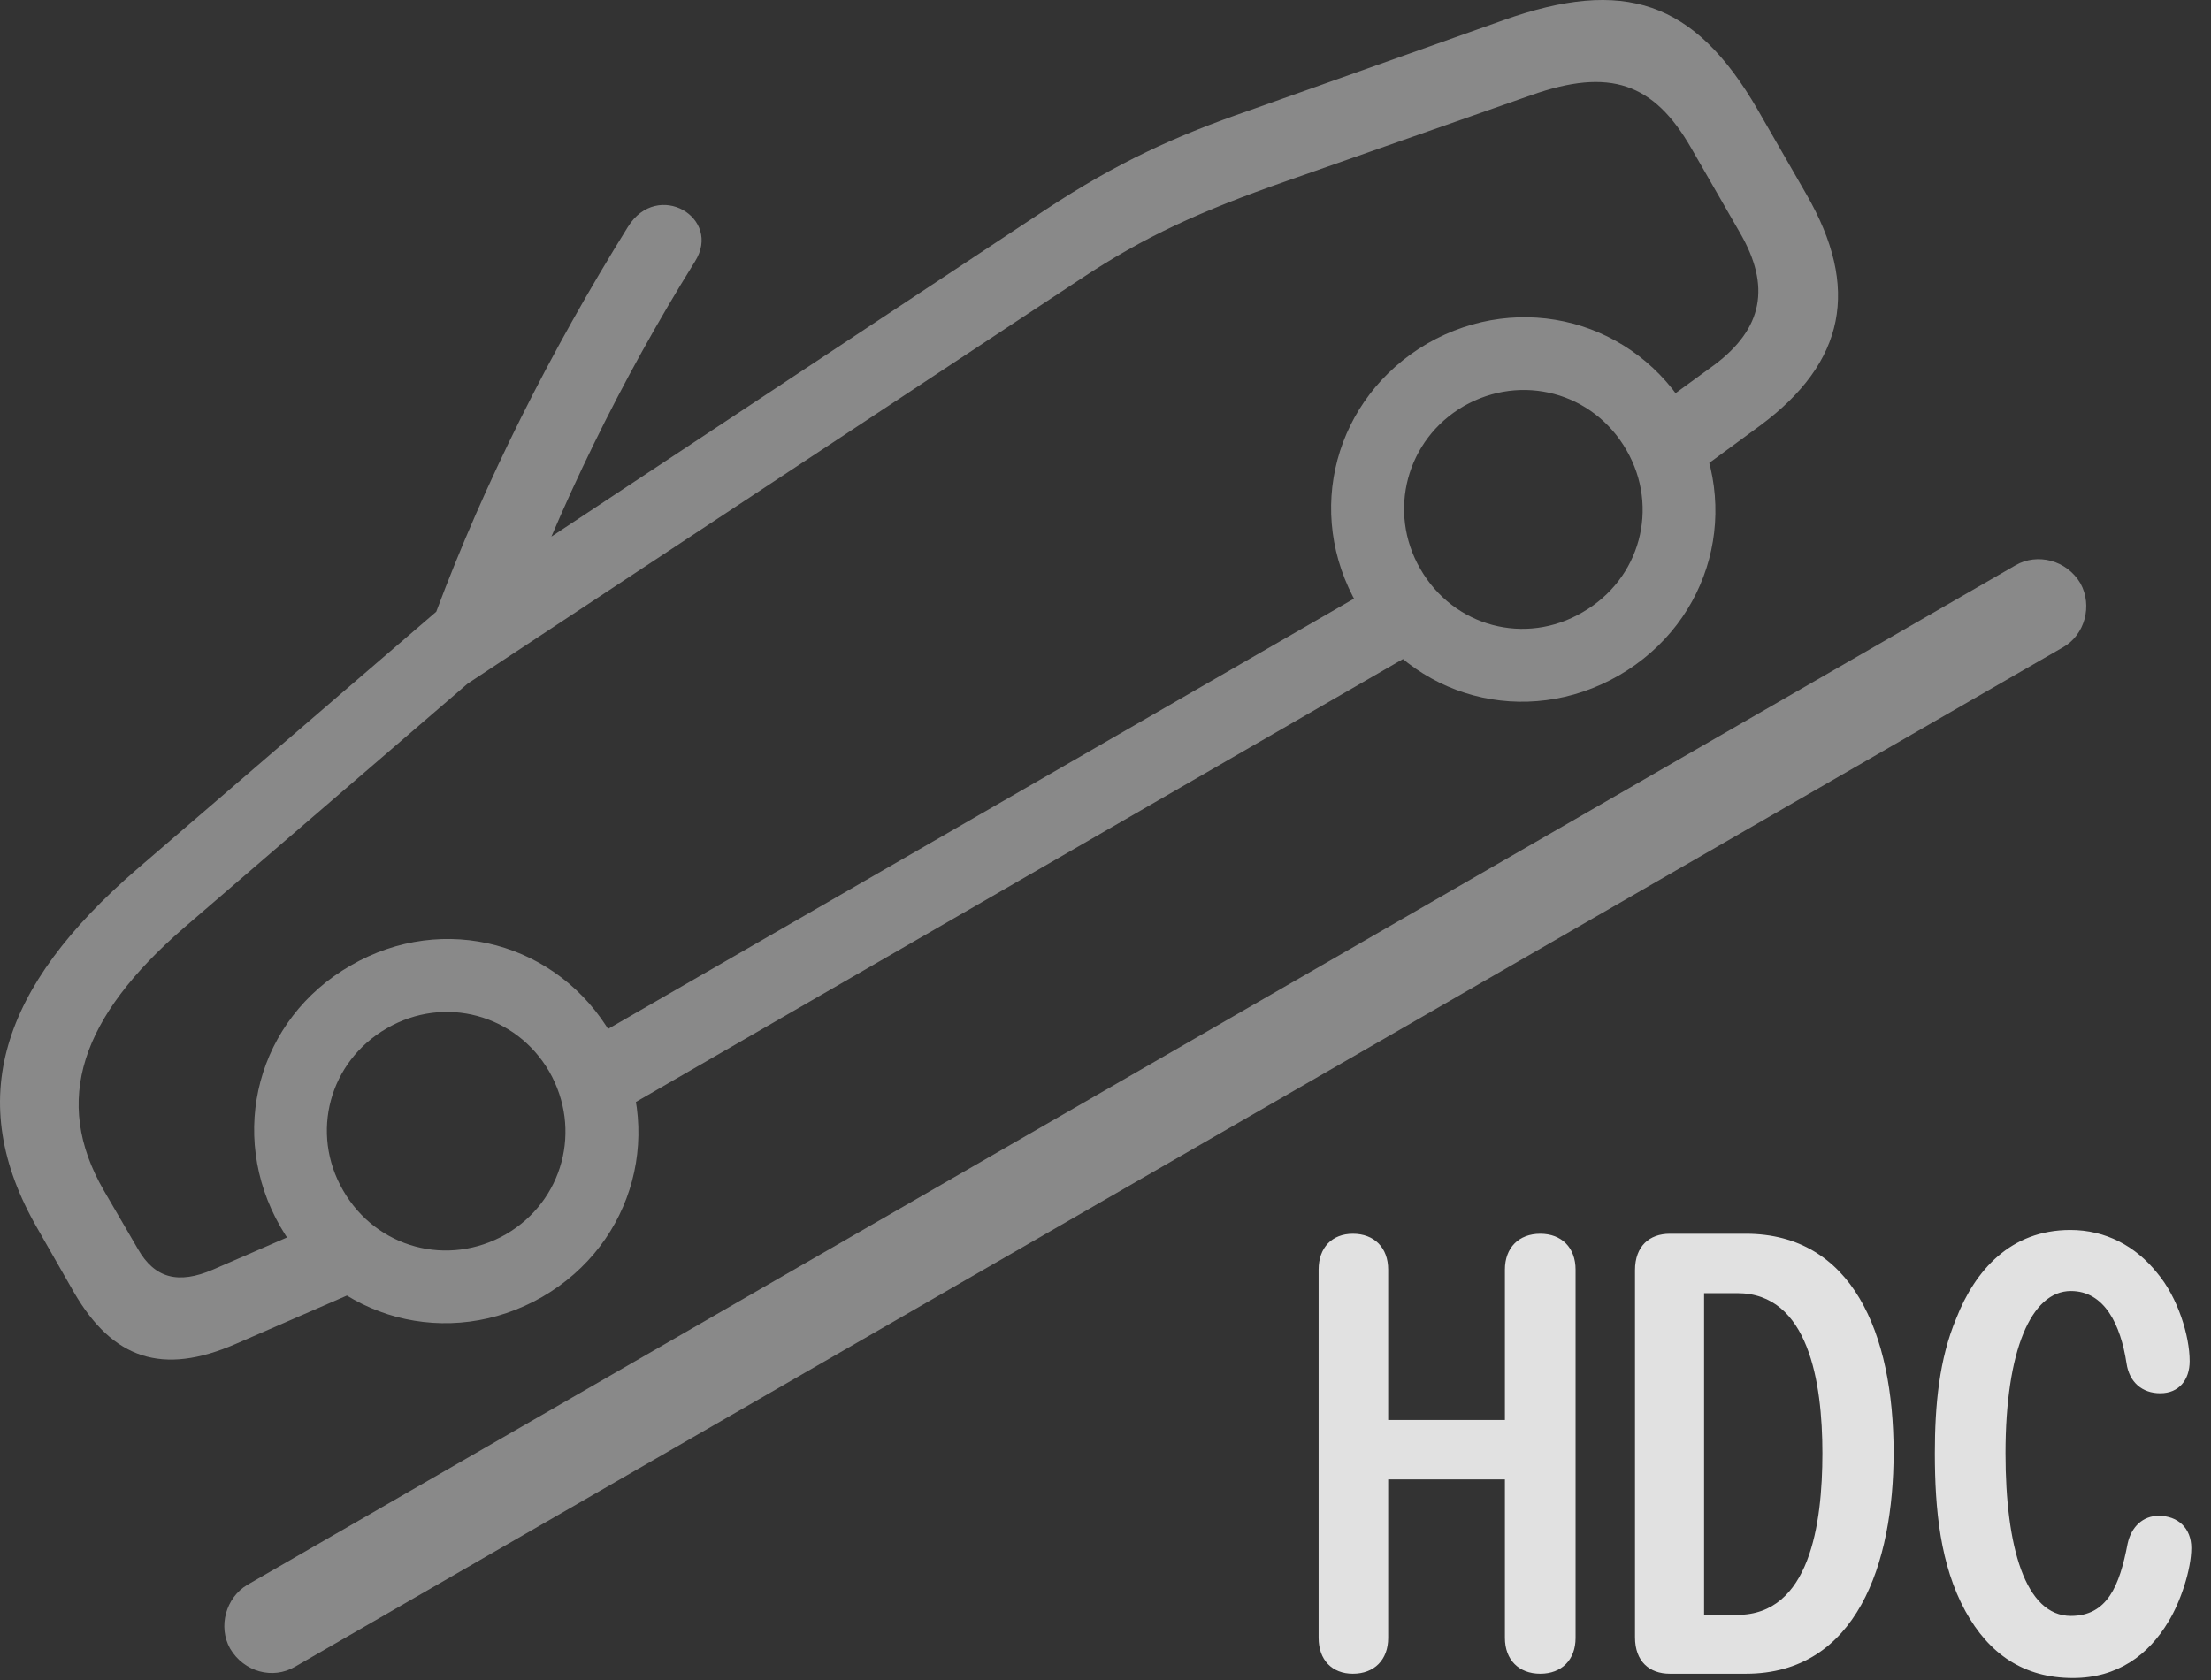 <?xml version="1.0" encoding="UTF-8"?>
<!--Generator: Apple Native CoreSVG 341-->
<!DOCTYPE svg
PUBLIC "-//W3C//DTD SVG 1.1//EN"
       "http://www.w3.org/Graphics/SVG/1.1/DTD/svg11.dtd">
<svg version="1.1" xmlns="http://www.w3.org/2000/svg" xmlns:xlink="http://www.w3.org/1999/xlink" viewBox="0 0 40.328 30.651">
 <rect x="0" y="0" width="40.328" height="30.651" fill="#333333" stroke="none"/>
 <g>
  <rect height="30.651" opacity="0" width="40.328" x="0" y="0"/>
  <path d="M4.197 30.076C4.451 30.506 4.979 30.643 5.379 30.408L37.635 11.805C38.025 11.58 38.172 11.053 37.947 10.643C37.693 10.213 37.156 10.086 36.766 10.311L4.51 28.914C4.119 29.148 3.973 29.676 4.197 30.076Z" fill="white" fill-opacity="0.425"/>
  <path d="M4.295 24.52L6.697 23.475L6.111 22.195L3.885 23.162C3.25 23.436 2.82 23.318 2.518 22.791L1.893 21.717C0.945 20.076 1.482 18.553 3.348 16.932L8.533 12.469C8.934 12.117 9.246 11.883 9.373 11.512C10.213 9.227 11.307 6.971 12.674 4.774C13.182 3.973 11.99 3.27 11.453 4.139C10.037 6.414 8.836 8.807 7.957 11.16L2.498 15.857C0.008 18.006-0.666 20.076 0.682 22.41L1.346 23.572C2.059 24.803 2.967 25.096 4.295 24.52ZM9.891 23.66C11.58 22.684 12.146 20.584 11.16 18.885C10.184 17.195 8.094 16.629 6.395 17.615C4.695 18.592 4.139 20.682 5.115 22.381C6.092 24.08 8.191 24.637 9.891 23.66ZM9.227 22.518C8.172 23.123 6.863 22.772 6.258 21.717C5.652 20.672 6.004 19.363 7.059 18.758C8.104 18.152 9.412 18.504 10.018 19.549C10.623 20.604 10.271 21.912 9.227 22.518ZM11.004 20.447L26.238 11.649L25.535 10.438L10.301 19.227ZM29.529 12.322C31.229 11.336 31.785 9.246 30.809 7.547C29.832 5.848 27.732 5.291 26.033 6.268C24.344 7.254 23.777 9.344 24.764 11.043C25.74 12.742 27.83 13.299 29.529 12.322ZM28.865 11.17C27.82 11.785 26.512 11.434 25.906 10.379C25.301 9.334 25.652 8.016 26.697 7.41C27.752 6.805 29.061 7.156 29.666 8.211C30.271 9.256 29.92 10.565 28.865 11.17ZM30.711 8.787L32.107 7.762C33.66 6.609 33.934 5.252 32.947 3.543L32.059 2C30.906 0.008 29.617-0.412 27.42 0.369L22.801 2.01C21.443 2.479 20.389 2.957 19.07 3.826L8.074 11.102L8.328 12.605L19.715 5.086C20.877 4.315 21.883 3.856 23.475 3.299L27.928 1.736C29.363 1.229 30.164 1.512 30.848 2.703L31.736 4.246C32.303 5.223 32.156 5.994 31.268 6.658L30.008 7.576Z" fill="white" fill-opacity="0.425"/>
  <path d="M24.676 30.535C25.066 30.535 25.32 30.281 25.32 29.881L25.32 26.99L27.449 26.99L27.449 29.881C27.449 30.281 27.703 30.535 28.094 30.535C28.484 30.535 28.738 30.281 28.738 29.881L28.738 23.162C28.738 22.762 28.484 22.508 28.094 22.508C27.703 22.508 27.449 22.762 27.449 23.162L27.449 25.906L25.32 25.906L25.32 23.162C25.32 22.762 25.066 22.508 24.676 22.508C24.295 22.508 24.051 22.762 24.051 23.162L24.051 29.881C24.051 30.281 24.295 30.535 24.676 30.535ZM30.457 30.535L31.844 30.535C33.865 30.535 34.539 28.523 34.539 26.502C34.539 24.314 33.777 22.508 31.844 22.508L30.457 22.508C30.086 22.508 29.822 22.733 29.822 23.172L29.822 29.871C29.822 30.311 30.086 30.535 30.457 30.535ZM31.082 29.461L31.082 23.592L31.688 23.592C32.986 23.592 33.24 25.213 33.24 26.512C33.24 27.811 33.006 29.461 31.688 29.461ZM37.81 30.613C38.621 30.613 39.188 30.193 39.549 29.588C39.773 29.227 39.969 28.631 39.969 28.24C39.969 27.879 39.725 27.654 39.373 27.654C39.09 27.654 38.875 27.85 38.807 28.162C38.66 28.934 38.435 29.48 37.772 29.48C36.941 29.48 36.58 28.221 36.58 26.512C36.58 24.637 37.049 23.553 37.772 23.553C38.387 23.553 38.68 24.168 38.787 24.871C38.836 25.213 39.07 25.418 39.402 25.418C39.744 25.418 39.939 25.174 39.939 24.832C39.939 24.373 39.725 23.67 39.344 23.221C38.953 22.733 38.406 22.439 37.762 22.439C36.668 22.439 36.023 23.182 35.682 24.051C35.369 24.793 35.291 25.643 35.291 26.512C35.291 27.537 35.389 28.553 35.848 29.393C36.277 30.174 36.912 30.613 37.81 30.613Z" fill="white" fill-opacity="0.85"/>
 </g>
</svg>

